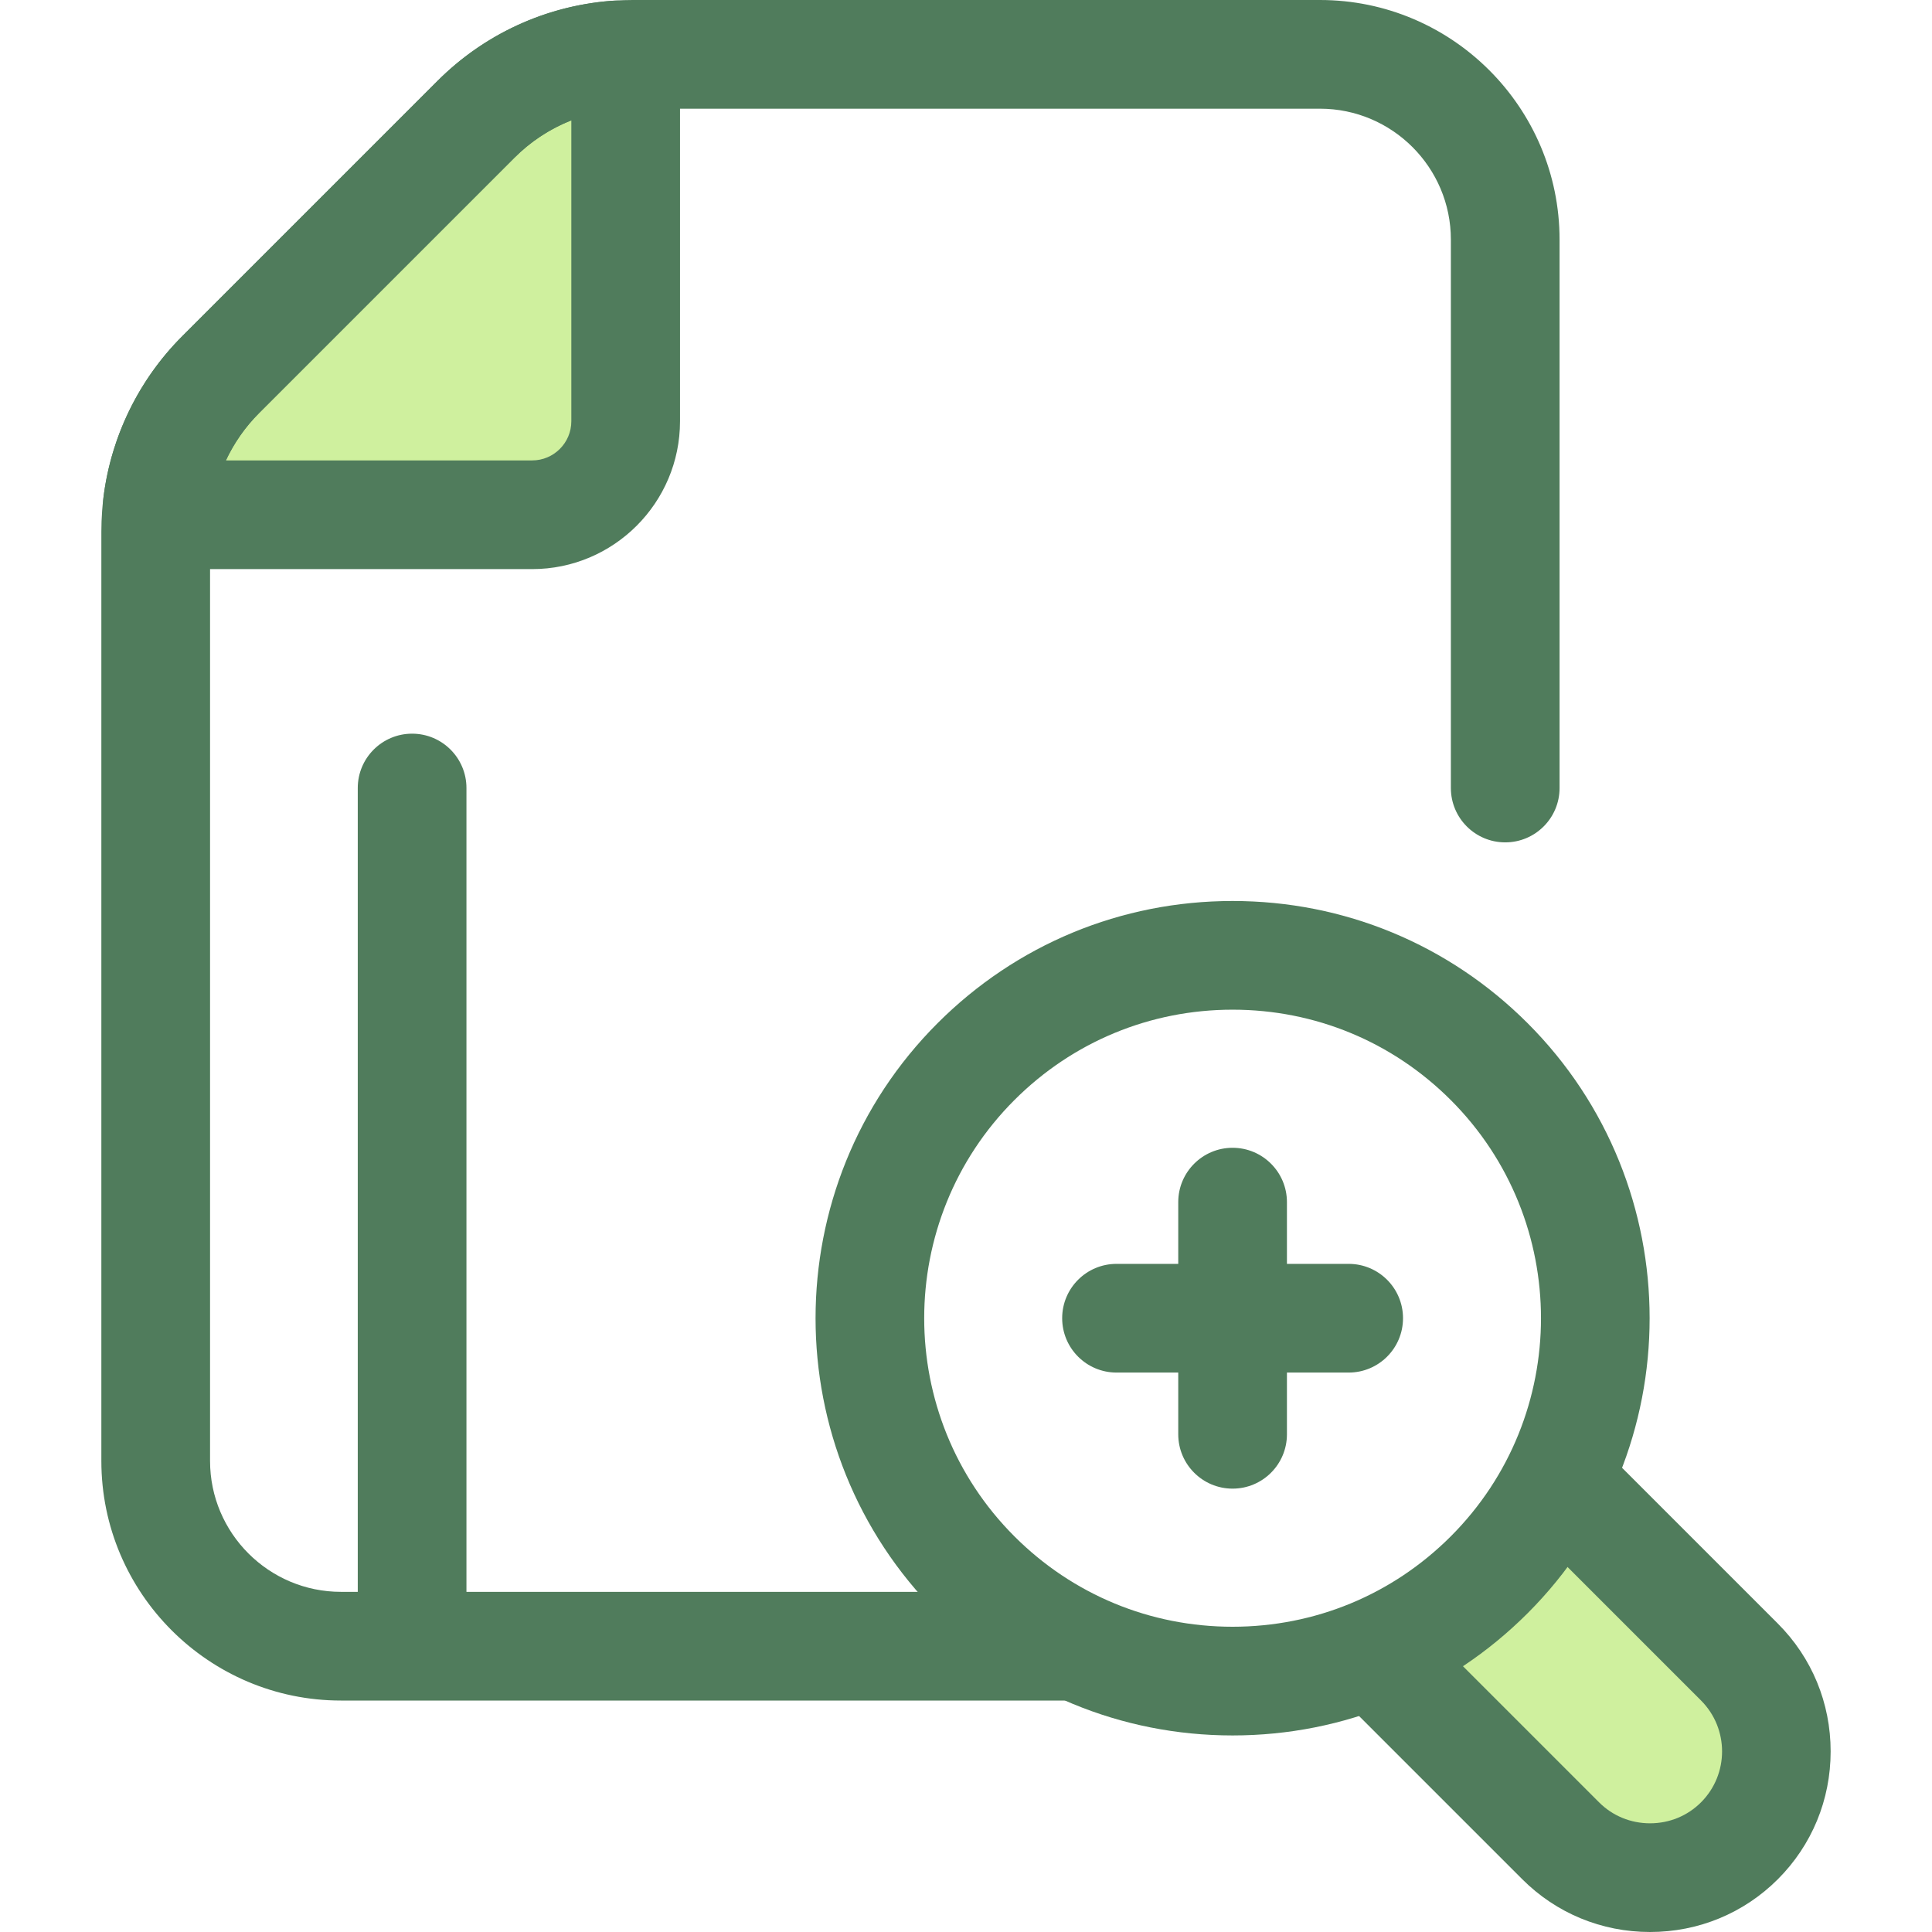 <?xml version="1.0" encoding="iso-8859-1"?>
<!-- Generator: Adobe Illustrator 19.0.0, SVG Export Plug-In . SVG Version: 6.00 Build 0)  -->
<svg version="1.1" id="Layer_1" xmlns="http://www.w3.org/2000/svg" xmlns:xlink="http://www.w3.org/1999/xlink" x="0px" y="0px"
	 viewBox="0 0 512 512" style="enable-background:new 0 0 512 512;" xml:space="preserve">
<path style="fill:#CFF09E;" d="M165.812,17.172v94.462c0,13.688-11.097,24.785-24.785,24.785H44.298
	c-1.566,0-2.767-1.381-2.571-2.935c1.623-12.877,7.483-24.945,16.756-34.204l67.658-67.658c9.897-9.912,22.979-15.919,36.838-17.031
	C164.5,14.47,165.812,15.647,165.812,17.172z"/>
<g>
	<path style="fill:#507C5C;" d="M141.027,150.82H44.298c-4.874,0-9.519-2.097-12.742-5.754c-3.229-3.663-4.73-8.542-4.118-13.388
		c2.024-16.047,9.435-31.175,20.868-42.591l67.649-67.649c12.264-12.281,28.557-19.813,45.872-21.202
		c10.037-0.818,18.386,7.116,18.386,16.936v94.462C180.213,133.242,162.635,150.82,141.027,150.82z M59.868,122.015h81.159
		c5.725,0,10.381-4.658,10.381-10.381V31.901c-5.611,2.215-10.756,5.569-15.076,9.897l-67.664,67.665
		C65.018,113.108,62.046,117.374,59.868,122.015z"/>
	<path style="fill:#507C5C;" d="M282.042,450.662H90.359c-35.014,0-63.499-28.485-63.499-63.499V140.841
		c0-1.756,0.069-3.596,0.206-5.471c1.318-17.496,8.859-33.92,21.239-46.282l67.649-67.651C129.141,8.233,146.687,0.63,165.353,0.038
		C166.198,0.017,166.96,0,167.702,0h182.101c35.013,0,63.498,28.485,63.498,63.499v145.336c0,7.954-6.448,14.402-14.402,14.402
		s-14.402-6.448-14.402-14.402V63.499c0-19.131-15.563-34.694-34.694-34.694H167.702c-0.507,0-1.027,0.014-1.534,0.027
		c-11.211,0.356-21.843,4.962-29.836,12.966l-67.664,67.665c-7.508,7.496-12.076,17.45-12.874,28.036
		c-0.084,1.146-0.127,2.283-0.127,3.341v246.322c0,19.131,15.563,34.694,34.694,34.694h191.681c7.954,0,14.402,6.448,14.402,14.402
		S289.996,450.662,282.042,450.662z"/>
</g>
<path style="fill:#CFF09E;" d="M363.479,437.713l50.114,50.114c13.027,13.027,34.345,13.027,47.372,0s13.027-34.345,0-47.372
	l-50.114-50.115"/>
<g>
	<path style="fill:#507C5C;" d="M437.281,512c-12.821,0-24.85-4.969-33.87-13.989l-50.115-50.114l20.369-20.369l50.114,50.115
		c3.58,3.58,8.375,5.552,13.502,5.552c5.126,0,9.922-1.972,13.502-5.552c7.445-7.445,7.445-19.56,0-27.004l-50.114-50.114
		l20.368-20.369l50.114,50.114c9.022,9.022,13.989,21.051,13.989,33.872c0,12.82-4.969,24.848-13.989,33.87
		C462.129,507.031,450.1,512,437.281,512z"/>
	<path style="fill:#507C5C;" d="M326.65,459.91c-29.533,0-57.301-11.502-78.185-32.385c-43.111-43.112-43.111-113.259,0-156.369
		c20.883-20.883,48.651-32.385,78.185-32.385c29.535,0,57.301,11.502,78.185,32.385c43.111,43.111,43.111,113.257,0,156.369
		C383.95,448.408,356.185,459.91,326.65,459.91z M326.65,267.574c-21.84,0-42.373,8.505-57.817,23.948
		c-31.88,31.88-31.88,83.753,0,115.634c15.444,15.444,35.976,23.948,57.817,23.948s42.373-8.505,57.817-23.948
		c31.881-31.881,31.881-83.753,0-115.634C369.024,276.079,348.49,267.574,326.65,267.574z"/>
	<path style="fill:#507C5C;" d="M326.65,394.504c-7.954,0-14.402-6.448-14.402-14.402v-61.524c0-7.954,6.448-14.402,14.402-14.402
		s14.402,6.448,14.402,14.402v61.524C341.053,388.055,334.605,394.504,326.65,394.504z"/>
	<path style="fill:#507C5C;" d="M357.412,363.742h-61.524c-7.954,0-14.402-6.448-14.402-14.402s6.448-14.402,14.402-14.402h61.524
		c7.954,0,14.402,6.448,14.402,14.402C371.815,357.294,365.367,363.742,357.412,363.742z"/>
	<path style="fill:#507C5C;" d="M109.213,439.272c-7.954,0-14.402-6.448-14.402-14.402V208.834c0-7.954,6.448-14.402,14.402-14.402
		c7.954,0,14.402,6.448,14.402,14.402V424.87C123.616,432.824,117.168,439.272,109.213,439.272z"/>
</g>
<g>
</g>
<g>
</g>
<g>
</g>
<g>
</g>
<g>
</g>
<g>
</g>
<g>
</g>
<g>
</g>
<g>
</g>
<g>
</g>
<g>
</g>
<g>
</g>
<g>
</g>
<g>
</g>
<g>
</g>
</svg>
